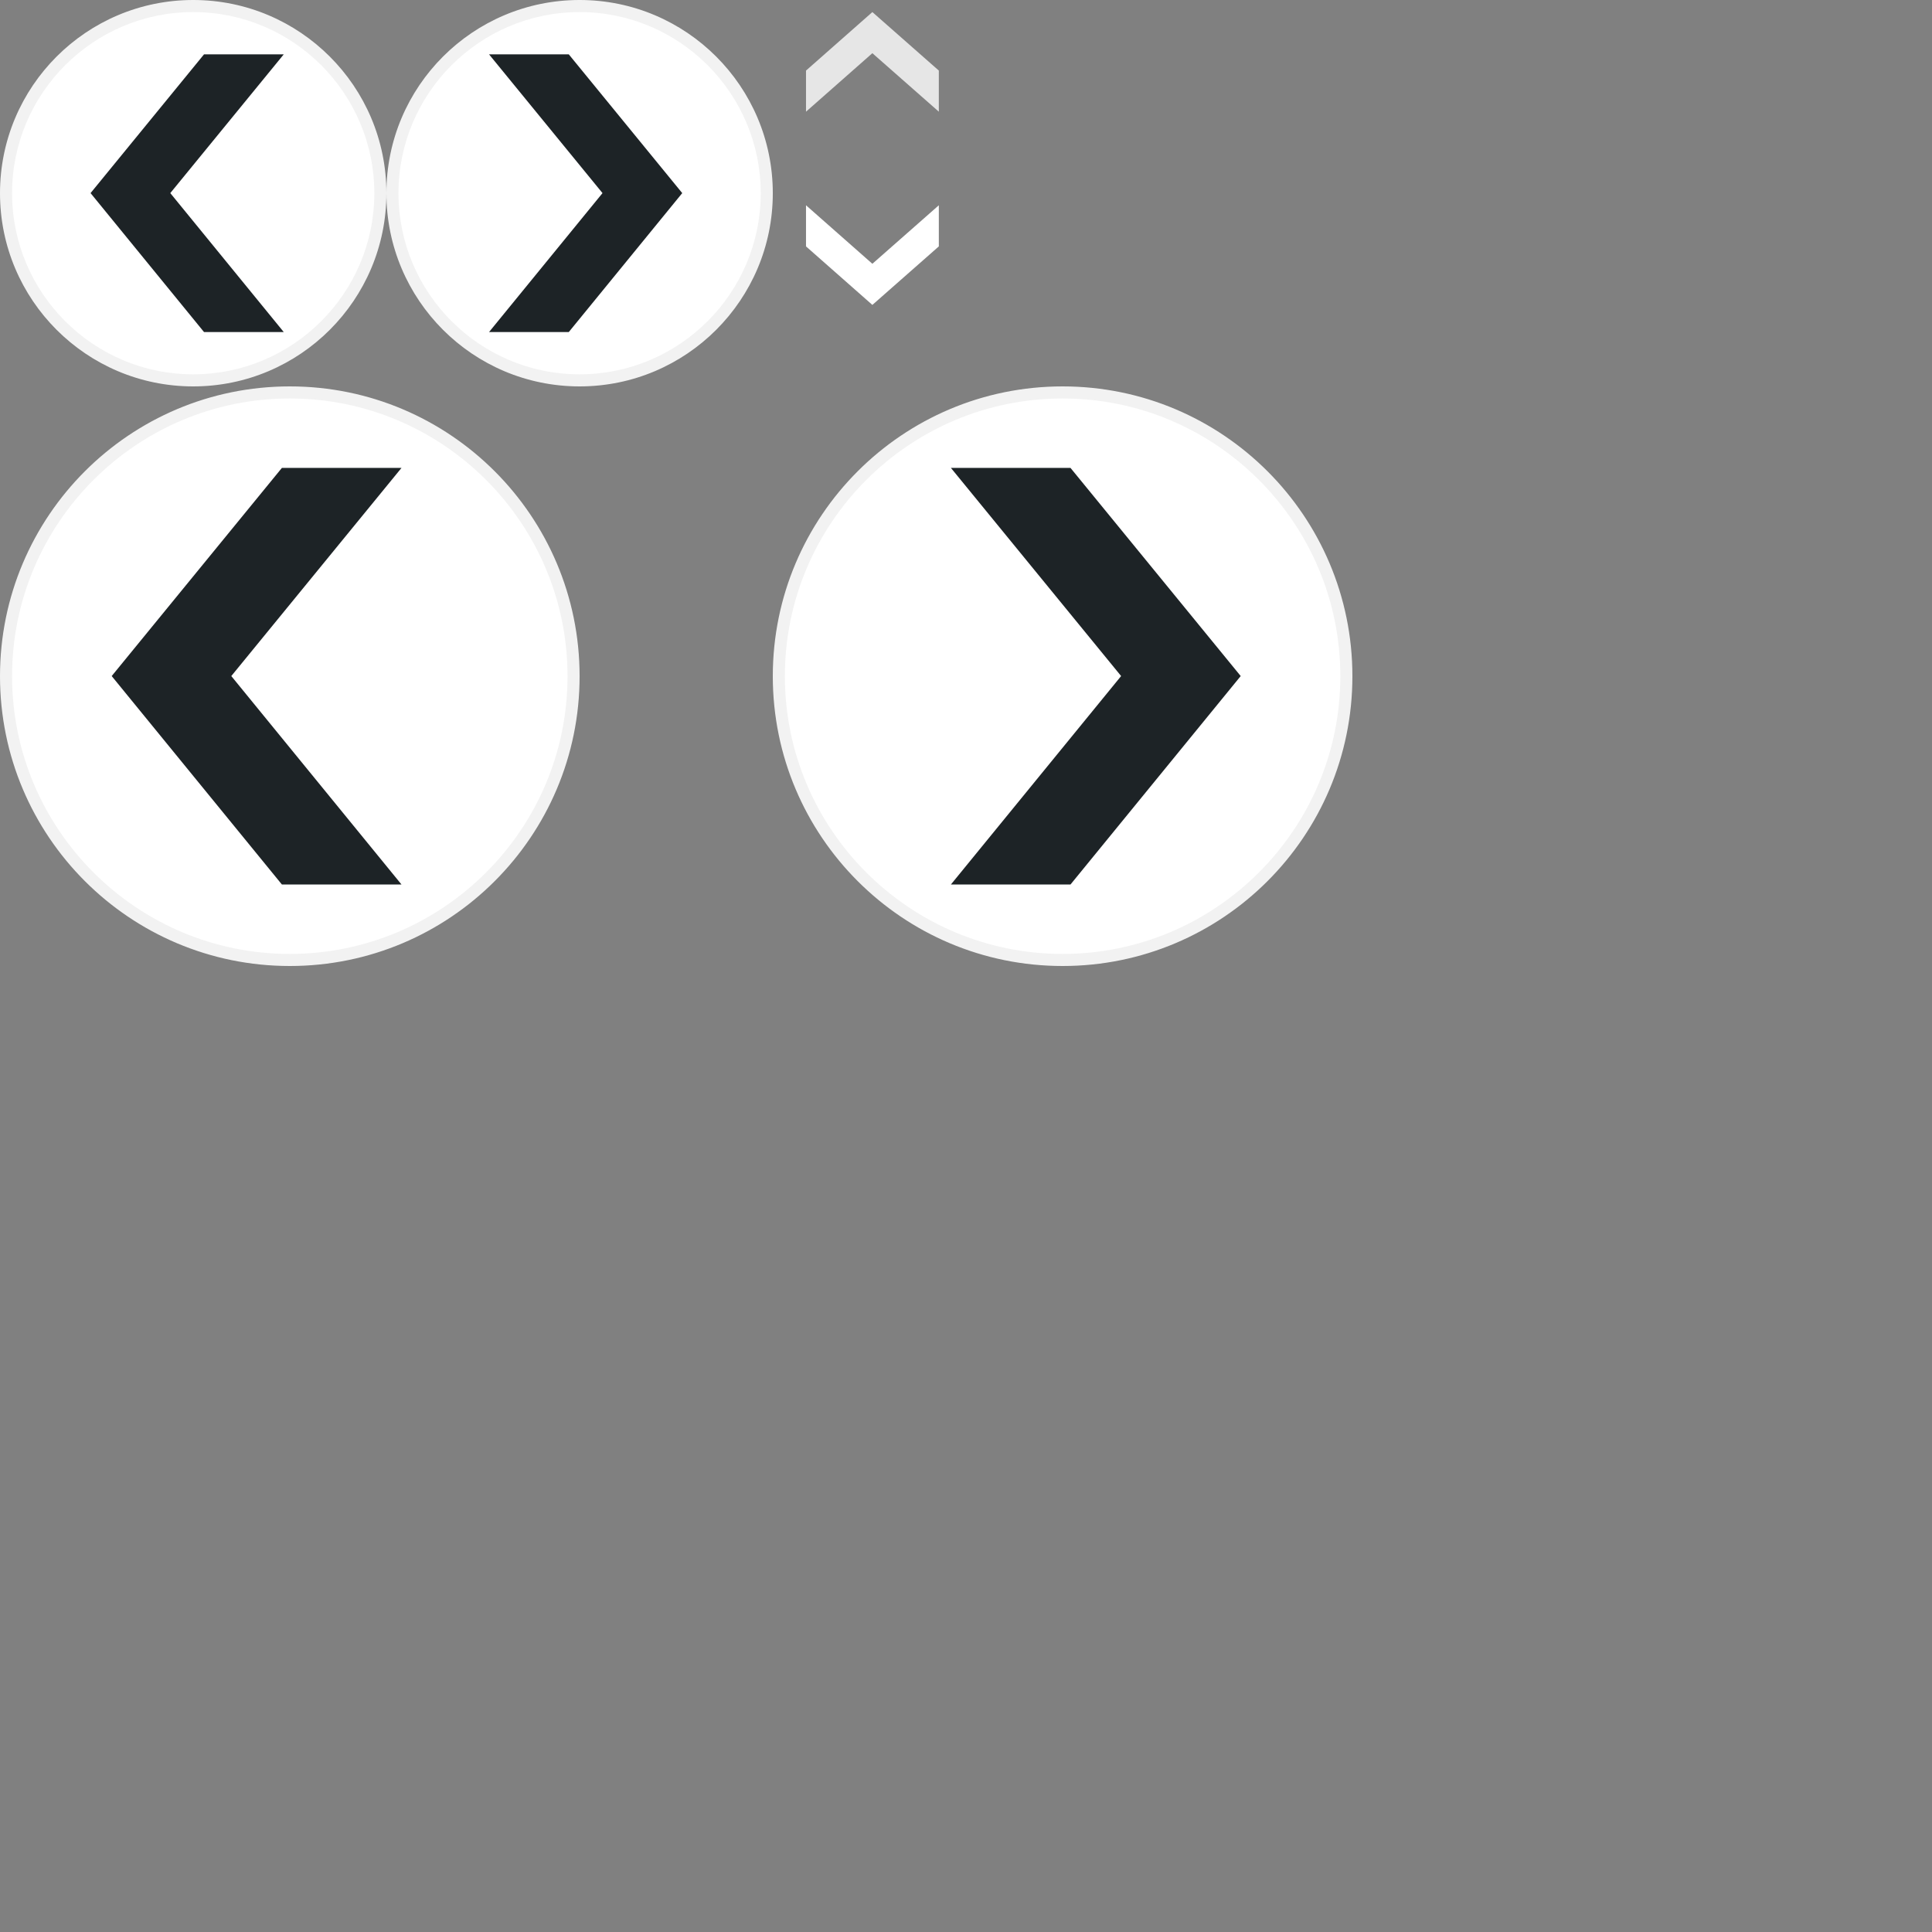 <?xml version="1.0" encoding="utf-8"?>
<!-- Generator: Adobe Illustrator 16.0.1, SVG Export Plug-In . SVG Version: 6.00 Build 0)  -->
<!DOCTYPE svg PUBLIC "-//W3C//DTD SVG 1.1//EN" "http://www.w3.org/Graphics/SVG/1.1/DTD/svg11.dtd">
<svg version="1.1" id="Calque_1" xmlns="http://www.w3.org/2000/svg" xmlns:xlink="http://www.w3.org/1999/xlink" x="0px" y="0px"
	 width="160px" height="160px" viewBox="0 0 160 160" enable-background="new 0 0 160 160" xml:space="preserve">
<rect x="0" y="0" width="160" height="160" fill="#808080" stroke="none"/>
<g>
	<path fill="#FFFFFF" d="M16,31.5C7.453,31.5,0.5,24.547,0.5,16S7.453,0.5,16,0.5S31.5,7.453,31.5,16S24.547,31.5,16,31.5z"/>
	<path fill="#F2F2F2" d="M16,1c8.271,0,15,6.729,15,15s-6.729,15-15,15S1,24.271,1,16S7.729,1,16,1 M16,0C7.164,0,0,7.164,0,16
		s7.164,16,16,16s16-7.164,16-16S24.836,0,16,0L16,0z"/>
</g>
<g>
	<path fill="#1D2326" d="M23.5,27.5h-6.603L7.5,15.992L16.897,4.5H23.5l-9.397,11.492L23.5,27.5z"/>
</g>
<g>
	<path fill="#FFFFFF" d="M24,79.5C11.042,79.5,0.5,68.958,0.5,56S11.042,32.5,24,32.5S47.5,43.042,47.5,56S36.958,79.5,24,79.5z"/>
	<path fill="#F2F2F2" d="M24,33c12.682,0,23,10.318,23,23S36.682,79,24,79S1,68.682,1,56S11.318,33,24,33 M24,32
		C10.745,32,0,42.745,0,56s10.745,24,24,24s24-10.745,24-24S37.255,32,24,32L24,32z"/>
</g>
<g>
	<path fill="#1D2326" d="M33.25,73.25h-9.905L9.25,55.988L23.345,38.75h9.905L19.155,55.988L33.25,73.25z"/>
</g>
<g>
	<path fill="#FFFFFF" d="M88,79.5c-12.958,0-23.5-10.542-23.5-23.5S75.042,32.5,88,32.5s23.5,10.542,23.5,23.5S100.958,79.5,88,79.5
		z"/>
	<path fill="#F2F2F2" d="M88,33c12.684,0,23,10.318,23,23s-10.316,23-23,23c-12.682,0-23-10.318-23-23S75.318,33,88,33 M88,32
		c-13.255,0-24,10.745-24,24s10.745,24,24,24s24-10.745,24-24S101.255,32,88,32L88,32z"/>
</g>
<g>
	<path fill="#1D2326" d="M92.846,55.988L78.75,38.75h9.904l14.096,17.238L88.654,73.25H78.75L92.846,55.988z"/>
</g>
<g>
	<path fill="#E6E6E6" d="M72.246,4.405L66.75,9.25V5.846L72.246,1l5.504,4.846V9.25L72.246,4.405z"/>
</g>
<g>
	<path fill="#FFFFFF" d="M77.75,17v3.405l-5.504,4.846l-5.496-4.846V17l5.496,4.846L77.75,17z"/>
</g>
<g>
	<path fill="#FFFFFF" d="M48,31.5c-8.547,0-15.5-6.953-15.5-15.5S39.453,0.5,48,0.5S63.5,7.453,63.5,16S56.547,31.5,48,31.5z"/>
	<path fill="#F2F2F2" d="M48,1c8.271,0,15,6.729,15,15s-6.729,15-15,15s-15-6.729-15-15S39.729,1,48,1 M48,0
		c-8.836,0-16,7.164-16,16s7.164,16,16,16s16-7.164,16-16S56.836,0,48,0L48,0z"/>
</g>
<g>
	<path fill="#1D2326" d="M49.897,15.992L40.5,4.5h6.603L56.5,15.992L47.103,27.5H40.5L49.897,15.992z"/>
</g>
</svg>

